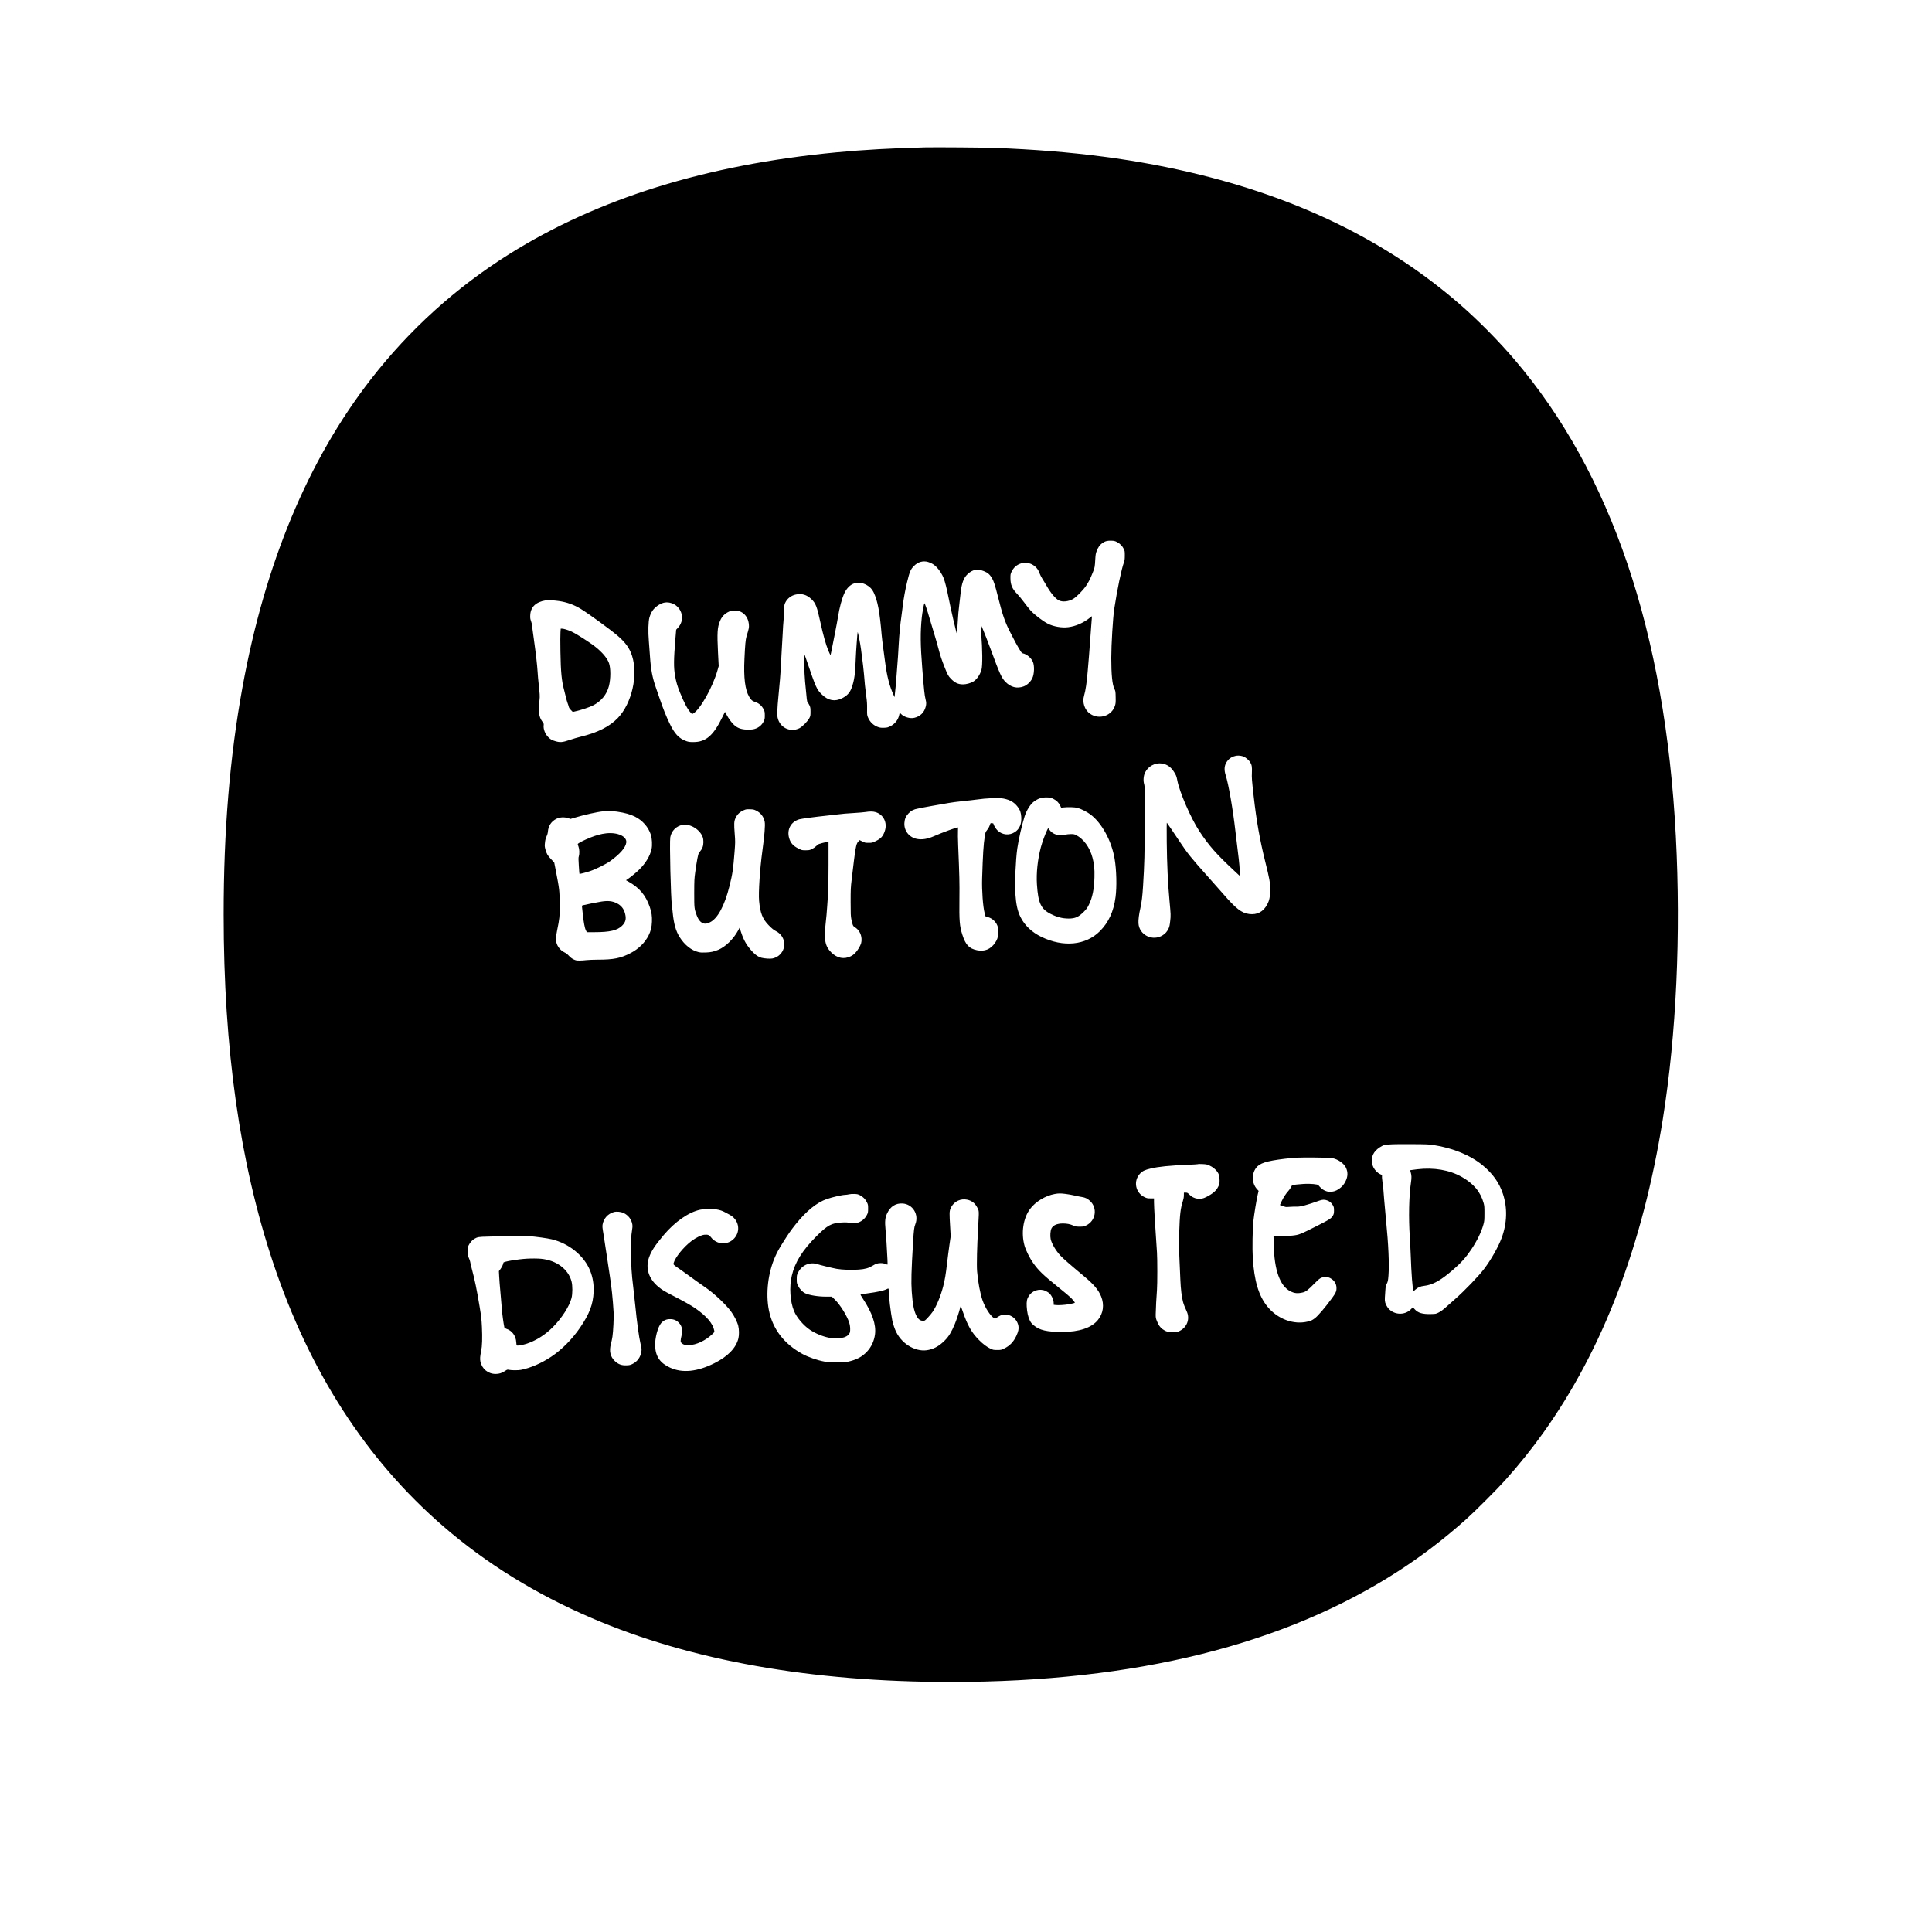 <?xml version="1.0" standalone="no"?>
<!DOCTYPE svg PUBLIC "-//W3C//DTD SVG 20010904//EN"
        "http://www.w3.org/TR/2001/REC-SVG-20010904/DTD/svg10.dtd">
<svg version="1.0" xmlns="http://www.w3.org/2000/svg"
     width="5200pt" height="5200pt" viewBox="0 0 5200 5200"
     preserveAspectRatio="xMidYMid meet">

    <g transform="translate(0,5200) scale(0.1,-0.1)"
       fill="#000000" stroke="none">
        <path d="M24920 48034 c-891 -21 -1682 -65 -2415 -135 -3496 -332 -6416 -1242
-8805 -2742 -1432 -899 -2681 -2031 -3716 -3363 -1694 -2182 -2851 -4957
-3458 -8294 -342 -1877 -506 -3862 -506 -6115 0 -3618 435 -6684 1329 -9365
979 -2935 2506 -5302 4575 -7094 1162 -1006 2488 -1827 4006 -2478 2657 -1141
5900 -1718 9660 -1718 4967 0 8990 1000 12067 2997 634 412 1214 856 1803
1381 224 200 850 825 1052 1052 379 424 713 841 1024 1275 1608 2249 2680
5061 3218 8440 366 2294 489 4970 351 7620 -287 5493 -1740 9784 -4349 12835
-423 494 -953 1032 -1431 1450 -1887 1653 -4209 2818 -6995 3510 -1688 419
-3460 652 -5565 730 -267 10 -1585 20 -1845 14z m5142 -10622 c79 -38 149
-110 186 -190 25 -52 27 -67 26 -177 0 -97 -5 -131 -23 -180 -68 -187 -180
-723 -261 -1253 -36 -237 -80 -961 -80 -1322 0 -446 27 -716 83 -829 31 -64
32 -69 35 -224 3 -138 1 -168 -17 -226 -84 -278 -425 -391 -670 -223 -150 103
-218 309 -162 493 38 126 73 359 96 649 8 107 24 294 35 415 10 121 24 301 30
400 6 99 20 288 31 420 10 132 19 243 19 248 0 4 -26 -14 -57 -40 -170 -137
-379 -229 -582 -254 -174 -22 -393 16 -548 94 -139 71 -360 241 -469 360 -31
34 -108 131 -171 216 -63 84 -146 186 -185 225 -133 136 -180 243 -182 416 -1
109 1 118 30 181 54 113 137 187 253 224 79 26 208 17 281 -18 109 -52 182
-134 220 -248 12 -35 48 -104 79 -154 32 -49 80 -128 106 -175 115 -201 241
-353 335 -400 96 -49 259 -32 381 38 89 51 268 233 348 351 77 117 109 179
178 350 59 148 60 150 72 366 8 130 13 160 39 226 38 98 79 158 142 204 79 58
139 76 246 72 79 -2 100 -7 156 -35z m-5081 -538 c93 -27 165 -73 237 -148 70
-75 144 -191 180 -286 36 -91 87 -294 126 -495 64 -331 222 -1013 232 -1002 2
2 11 122 19 268 16 267 23 348 50 564 8 66 22 184 30 263 30 271 81 409 188
509 135 126 263 149 437 81 107 -42 161 -89 224 -198 44 -74 82 -194 152 -474
124 -497 188 -685 325 -956 116 -231 204 -392 276 -507 36 -58 50 -73 76 -79
103 -22 217 -117 265 -222 48 -105 42 -331 -14 -448 -45 -95 -143 -187 -236
-220 -177 -64 -344 -21 -486 123 -106 109 -153 213 -398 878 -80 215 -170 448
-202 520 l-57 130 -3 -50 c-2 -28 1 -106 7 -175 35 -419 39 -864 8 -975 -39
-137 -128 -266 -225 -322 -71 -42 -188 -73 -273 -73 -131 0 -222 43 -330 157
-66 69 -86 106 -164 303 -81 205 -119 319 -171 520 -25 96 -74 267 -109 380
-36 113 -89 293 -120 400 -68 239 -135 434 -145 423 -11 -12 -58 -263 -69
-373 -42 -402 -39 -743 13 -1392 45 -566 61 -714 86 -812 24 -95 25 -133 5
-209 -40 -155 -148 -260 -304 -297 -117 -28 -278 19 -361 105 l-34 35 -12 -58
c-28 -135 -115 -247 -241 -309 -67 -33 -85 -38 -167 -41 -70 -3 -105 1 -152
16 -128 40 -234 141 -285 270 -21 52 -23 71 -21 223 2 133 -3 204 -23 345 -25
180 -48 408 -60 584 -6 95 -35 336 -81 680 -20 153 -82 466 -90 457 -6 -6 -44
-524 -49 -672 -16 -457 -40 -630 -115 -833 -48 -129 -123 -210 -254 -275 -194
-98 -374 -65 -540 96 -146 142 -163 181 -412 912 -36 104 -67 192 -71 195 -12
11 7 -547 26 -755 49 -532 50 -538 70 -559 11 -12 32 -48 48 -81 25 -54 28
-70 28 -170 0 -101 -2 -115 -29 -169 -41 -85 -191 -237 -271 -277 -248 -121
-529 17 -586 289 -15 72 -7 270 20 542 38 373 60 652 71 895 6 132 15 296 20
365 6 69 17 265 25 435 8 171 18 321 21 335 3 14 9 122 13 240 7 203 9 218 34
273 53 117 163 202 295 227 157 31 286 -8 409 -124 117 -110 152 -199 243
-621 70 -326 152 -616 213 -762 29 -67 55 -123 58 -123 7 0 13 31 118 565 39
198 78 405 86 460 38 249 109 510 176 648 126 261 358 343 595 211 89 -49 147
-111 189 -199 108 -228 163 -519 215 -1145 6 -69 24 -219 40 -335 16 -115 41
-300 55 -410 48 -369 116 -631 225 -870 l27 -60 6 55 c15 128 29 280 47 515
37 472 50 650 60 860 13 246 40 531 75 770 13 94 29 215 35 270 19 171 67 432
114 625 71 290 93 343 187 438 106 108 243 146 380 106z m-9941 -1050 c215
-31 407 -100 591 -212 216 -132 814 -568 1002 -731 204 -176 316 -334 380
-537 165 -523 -8 -1274 -383 -1668 -221 -231 -545 -395 -1005 -506 -71 -17
-204 -56 -295 -87 -193 -65 -255 -70 -380 -33 -99 29 -124 43 -188 104 -87 82
-143 223 -129 327 5 37 1 47 -38 100 -92 126 -110 265 -74 579 12 98 8 155
-25 455 -9 72 -20 207 -26 300 -13 199 -43 466 -105 909 -25 175 -45 332 -45
349 0 17 -12 65 -26 106 -23 65 -26 88 -22 166 10 218 151 353 413 396 63 10
218 2 355 -17z m2980 -44 c171 -32 300 -162 331 -333 23 -123 -17 -250 -107
-347 l-45 -48 -19 -228 c-48 -580 -50 -783 -11 -1009 30 -171 62 -280 130
-448 118 -289 207 -457 284 -540 l44 -48 36 21 c185 109 521 710 647 1154 l34
118 -19 368 c-26 526 -17 674 51 839 35 87 75 143 137 193 79 63 149 91 238
96 224 13 391 -147 406 -388 4 -77 4 -81 -66 -314 -24 -80 -37 -220 -54 -596
-25 -511 17 -839 128 -1025 51 -84 82 -113 137 -130 118 -35 202 -105 255
-214 24 -50 28 -67 28 -156 0 -90 -3 -106 -30 -160 -55 -114 -159 -192 -291
-216 -32 -6 -108 -9 -169 -6 -150 6 -249 43 -340 128 -68 64 -142 165 -203
278 l-39 72 -67 -136 c-244 -504 -447 -679 -786 -678 -97 0 -126 4 -187 25
-199 70 -317 197 -455 486 -91 191 -163 370 -248 617 -38 110 -89 259 -114
330 -97 278 -138 494 -161 840 -8 127 -22 316 -31 420 -22 255 -15 527 16 635
41 143 104 236 214 314 114 81 213 107 326 86z m15447 -4142 c57 -21 143 -92
178 -147 48 -78 57 -128 50 -288 -6 -138 -3 -181 49 -643 73 -648 162 -1155
306 -1735 123 -496 135 -564 135 -760 0 -207 -17 -293 -78 -408 -104 -198
-269 -285 -484 -258 -209 27 -356 142 -719 562 -60 69 -235 267 -389 439 -476
533 -547 622 -774 963 -131 198 -323 481 -334 492 -6 6 -7 -182 -4 -520 6
-582 31 -1122 73 -1565 37 -401 37 -403 20 -559 -13 -117 -21 -154 -45 -205
-40 -81 -83 -131 -153 -176 -273 -177 -639 3 -656 323 -5 91 14 242 53 412 34
155 54 314 70 580 38 619 44 854 46 1770 2 852 1 924 -16 979 -28 93 -18 222
22 309 81 172 274 276 458 247 136 -22 237 -92 321 -222 57 -88 71 -123 90
-226 57 -313 365 -1024 593 -1370 259 -394 457 -618 941 -1069 l145 -135 3 59
c5 86 -15 319 -48 568 -16 121 -47 380 -69 575 -68 597 -184 1263 -263 1510
-39 122 -37 225 6 313 86 176 286 254 473 185z m-5114 -1141 c87 -43 146 -103
184 -185 l25 -53 61 8 c117 14 307 8 377 -11 98 -27 255 -107 346 -175 310
-231 572 -711 654 -1196 51 -299 62 -754 25 -1030 -51 -388 -186 -681 -422
-918 -380 -381 -983 -440 -1575 -153 -254 123 -448 306 -561 532 -79 158 -119
340 -139 632 -19 272 9 908 52 1212 32 231 128 652 197 865 53 167 156 331
251 400 121 88 211 116 358 112 83 -3 99 -6 167 -40z m-1341 9 c190 -38 303
-109 402 -254 45 -68 66 -135 73 -238 13 -189 -47 -331 -175 -412 -148 -94
-333 -77 -461 43 -47 44 -111 149 -111 182 0 7 -12 14 -30 15 -16 0 -35 1 -41
2 -7 1 -17 -17 -24 -39 -16 -55 -41 -100 -85 -156 -34 -43 -39 -58 -54 -156
-36 -225 -52 -491 -72 -1138 -10 -324 22 -762 68 -934 l23 -85 57 -17 c77 -23
136 -58 187 -114 83 -90 116 -203 100 -347 -11 -96 -33 -156 -86 -234 -119
-174 -283 -242 -486 -200 -214 44 -308 144 -396 420 -74 231 -85 370 -78 966
5 427 1 594 -34 1445 -6 160 -9 332 -5 383 3 50 2 92 -3 92 -43 0 -433 -143
-636 -233 -177 -79 -326 -103 -465 -77 -209 40 -351 220 -338 429 7 108 38
179 108 255 71 76 143 113 254 132 45 8 108 21 141 29 33 8 143 28 245 45 102
17 244 42 315 55 188 35 387 62 575 80 91 8 215 22 275 31 316 44 621 56 757
30z m-6659 -324 c123 -61 204 -167 229 -300 17 -92 -4 -356 -63 -787 -66 -481
-108 -1121 -88 -1340 30 -330 92 -488 258 -658 86 -89 138 -130 212 -168 54
-27 112 -81 147 -137 149 -233 12 -540 -262 -591 -61 -11 -208 -1 -291 20 -77
20 -153 70 -228 148 -162 171 -244 308 -318 533 l-43 128 -39 -73 c-125 -231
-338 -439 -533 -521 -118 -49 -203 -68 -335 -73 -96 -4 -142 -2 -198 11 -187
43 -372 188 -506 400 -105 165 -160 361 -190 671 -8 88 -17 171 -20 185 -30
162 -67 1707 -44 1835 31 174 165 306 337 334 205 33 465 -129 537 -334 25
-72 23 -194 -4 -266 -20 -51 -33 -73 -100 -159 -22 -28 -54 -196 -98 -510 -25
-183 -27 -218 -28 -565 0 -405 2 -424 64 -594 59 -163 144 -240 255 -232 15 1
60 16 100 35 209 97 399 447 531 980 82 329 98 439 136 918 20 261 20 273 4
484 -21 264 -18 339 19 419 49 108 117 172 233 221 51 22 70 24 159 22 90 -3
107 -7 167 -36z m-3744 -28 c210 -31 357 -72 481 -134 204 -102 359 -279 427
-485 34 -105 43 -287 19 -392 -41 -182 -156 -373 -327 -544 -77 -77 -225 -199
-312 -259 l-49 -32 63 -35 c297 -165 466 -364 577 -683 50 -146 65 -246 59
-400 -6 -148 -31 -248 -89 -365 -99 -197 -268 -363 -481 -475 -268 -141 -461
-180 -890 -180 -114 0 -251 -6 -305 -12 -53 -7 -137 -13 -187 -12 -80 0 -97 4
-157 32 -47 23 -84 51 -125 95 -38 42 -78 73 -118 92 -130 62 -222 196 -232
337 -4 59 2 108 31 252 68 336 70 350 69 711 -2 367 -3 382 -104 905 l-42 215
-81 86 c-96 100 -127 154 -157 269 -20 77 -21 94 -11 181 7 71 18 113 41 163
21 43 34 89 37 129 13 160 93 281 231 349 90 44 209 51 311 18 l68 -22 99 30
c260 79 627 161 780 175 104 10 278 6 374 -9z m6962 -14 c211 -66 318 -287
244 -506 -47 -141 -104 -205 -245 -273 -92 -45 -97 -46 -190 -46 -91 0 -101 2
-170 37 l-74 36 -37 -41 c-60 -67 -73 -140 -176 -1017 -26 -217 -28 -264 -28
-605 0 -317 3 -383 18 -460 32 -161 45 -192 92 -219 107 -63 176 -181 183
-311 4 -99 -9 -145 -74 -256 -64 -108 -132 -177 -214 -217 -184 -89 -365 -54
-524 101 -169 166 -205 347 -153 787 15 118 33 330 42 470 8 140 20 307 25
370 5 63 10 395 10 738 l0 622 -22 -5 c-257 -61 -250 -59 -306 -114 -32 -31
-82 -66 -120 -84 -61 -29 -75 -32 -168 -32 -100 0 -102 0 -195 47 -143 71
-213 151 -251 287 -63 228 53 437 277 500 59 16 433 66 720 96 138 14 277 30
310 35 98 14 268 29 470 40 105 6 228 17 275 24 126 20 208 19 281 -4z m15014
-8959 c525 -81 1003 -279 1330 -553 268 -224 437 -463 535 -757 127 -378 114
-797 -35 -1196 -89 -237 -282 -578 -464 -820 -153 -203 -535 -600 -796 -828
-55 -48 -157 -138 -226 -200 -89 -80 -148 -124 -204 -152 -78 -40 -79 -40
-212 -43 -229 -6 -349 30 -439 132 l-47 52 -45 -48 c-176 -189 -498 -162 -641
53 -57 85 -74 151 -67 252 3 45 9 134 13 197 7 101 12 125 40 180 28 59 33 80
44 220 23 298 0 837 -65 1480 -19 190 -42 444 -51 565 -15 222 -23 300 -49
499 -8 60 -13 121 -10 135 5 23 0 28 -41 45 -71 29 -149 106 -190 189 -75 151
-53 317 58 443 54 61 173 139 236 154 93 22 267 28 726 25 411 -2 475 -5 600
-24z m-2717 -354 c152 -33 304 -141 358 -254 57 -122 54 -240 -12 -371 -47
-92 -96 -147 -181 -206 -162 -110 -352 -97 -483 33 -32 31 -61 64 -66 73 -13
24 -222 43 -384 34 -124 -7 -316 -28 -324 -37 -2 -2 -15 -26 -29 -54 -14 -27
-44 -70 -67 -95 -63 -67 -138 -182 -186 -285 -24 -51 -44 -95 -44 -98 0 -2 17
-8 37 -12 20 -4 54 -16 76 -26 35 -18 48 -19 160 -11 67 5 145 7 173 5 90 -8
292 45 611 161 87 31 144 33 215 6 70 -26 117 -66 153 -131 27 -48 30 -63 30
-139 0 -69 -5 -93 -23 -128 -44 -83 -84 -109 -428 -284 -458 -232 -489 -244
-661 -263 -193 -22 -398 -29 -462 -17 l-54 10 6 -242 c15 -682 167 -1109 447
-1251 113 -57 194 -65 336 -32 79 18 139 64 307 235 155 158 187 177 302 177
67 0 88 -5 130 -27 107 -57 167 -151 167 -267 1 -87 -20 -133 -123 -274 -186
-254 -374 -474 -459 -538 -75 -56 -99 -67 -188 -89 -386 -95 -821 68 -1097
413 -229 286 -348 688 -386 1302 -15 240 -6 786 16 985 19 180 87 593 118 721
l23 96 -44 49 c-138 151 -149 400 -26 567 95 130 276 188 769 248 279 33 371
37 810 34 326 -2 425 -6 483 -18z m-3387 -170 c96 -30 179 -80 239 -143 81
-87 104 -149 105 -280 0 -96 -2 -103 -38 -176 -52 -106 -141 -184 -313 -272
-93 -49 -166 -63 -246 -49 -89 15 -155 49 -215 110 -49 49 -55 53 -100 53
l-48 0 -1 -73 c0 -49 -9 -98 -27 -154 -64 -200 -83 -361 -98 -838 -9 -283 -8
-400 5 -700 9 -198 21 -463 26 -590 10 -240 36 -457 71 -585 18 -67 49 -147
99 -255 94 -201 12 -429 -190 -528 -61 -30 -70 -32 -180 -32 -137 0 -191 16
-278 79 -69 51 -110 109 -154 220 -30 74 -33 90 -32 186 1 119 20 490 34 655
12 138 12 838 0 1005 -46 648 -80 1229 -80 1355 l0 100 -93 0 c-82 0 -99 4
-159 32 -253 119 -312 444 -118 641 64 65 127 95 280 131 216 51 498 80 1010
101 140 6 256 13 259 16 10 10 202 3 242 -9z m-3796 -792 c66 -8 176 -28 245
-44 69 -16 155 -34 192 -39 88 -13 150 -44 217 -106 208 -196 153 -536 -106
-659 -63 -30 -75 -32 -173 -32 -93 0 -112 3 -167 28 -91 40 -175 57 -284 57
-160 0 -266 -47 -310 -136 -28 -58 -38 -200 -20 -283 26 -123 138 -312 263
-447 75 -80 255 -238 621 -543 278 -231 399 -374 474 -556 90 -223 58 -456
-89 -635 -171 -209 -503 -320 -958 -320 -411 0 -613 47 -764 176 -61 51 -81
77 -110 136 -45 92 -73 219 -82 373 -8 138 6 206 58 287 91 144 291 204 443
135 32 -15 74 -39 92 -53 71 -54 133 -184 133 -279 l0 -44 56 -7 c69 -8 239 2
354 22 91 16 160 34 160 42 0 9 -52 75 -100 126 -25 27 -189 165 -366 307
-391 315 -514 434 -657 636 -93 132 -195 337 -231 463 -97 344 -38 738 146
988 146 197 413 360 668 406 101 18 154 19 295 1z m-5542 -33 c82 -41 149
-107 189 -190 31 -62 33 -73 33 -172 0 -95 -3 -111 -28 -162 -60 -122 -168
-205 -302 -229 -48 -9 -76 -8 -152 7 -71 13 -120 16 -220 11 -280 -13 -392
-73 -689 -371 -377 -378 -579 -701 -662 -1061 -72 -308 -47 -696 60 -953 72
-174 256 -390 429 -505 154 -102 344 -180 517 -213 125 -23 334 -16 415 16 73
27 122 70 138 118 22 65 15 187 -15 277 -64 189 -240 472 -378 608 l-88 87
-158 0 c-213 0 -450 39 -560 91 -74 36 -148 113 -189 197 -37 73 -38 80 -38
181 0 98 2 111 32 174 62 130 180 223 318 248 59 11 147 5 193 -12 54 -21 424
-111 532 -130 146 -26 409 -35 597 -20 170 13 264 40 373 106 90 55 134 68
220 68 57 -1 95 -9 164 -38 19 -8 19 -3 12 136 -14 306 -37 651 -52 806 -22
221 -11 322 45 439 87 182 229 272 411 262 277 -16 451 -298 345 -562 -30 -76
-39 -147 -60 -486 -46 -780 -54 -1055 -35 -1325 23 -329 57 -509 121 -639 52
-105 104 -146 185 -146 45 0 48 2 127 86 45 47 104 118 130 157 106 157 215
421 283 684 47 186 70 319 104 618 17 143 45 366 64 495 l34 235 -14 250 c-22
363 -21 418 6 488 63 164 221 267 393 255 153 -11 266 -87 334 -226 37 -75 38
-78 37 -186 -1 -61 -9 -228 -18 -371 -29 -474 -41 -977 -27 -1154 23 -285 84
-606 148 -785 75 -208 209 -413 313 -478 23 -14 27 -13 75 22 27 20 69 44 92
53 211 82 442 -52 484 -281 14 -76 -2 -152 -56 -267 -77 -164 -178 -268 -325
-339 -83 -40 -88 -41 -190 -41 -99 0 -109 2 -180 35 -98 46 -205 126 -313 236
-199 202 -305 389 -432 759 -27 77 -51 144 -55 148 -4 4 -12 -18 -20 -50 -19
-88 -95 -319 -141 -429 -91 -218 -162 -335 -270 -443 -140 -140 -265 -214
-427 -252 -321 -77 -706 131 -879 476 -40 79 -88 220 -108 318 -40 201 -95
655 -95 794 0 68 -4 72 -51 47 -82 -42 -248 -79 -519 -115 -91 -12 -172 -25
-181 -28 -14 -5 -4 -25 53 -111 255 -385 362 -700 329 -963 -23 -178 -97 -338
-214 -464 -135 -144 -282 -222 -522 -275 -98 -21 -505 -18 -630 6 -189 35
-433 120 -585 203 -496 271 -803 670 -905 1177 -90 450 -24 1014 172 1450 58
130 95 196 217 391 132 211 208 319 331 473 288 359 570 587 840 680 158 54
409 111 498 113 23 0 67 7 97 14 31 8 93 12 143 10 74 -2 97 -7 150 -33z
m-3858 -384 c86 -13 160 -38 234 -79 31 -17 86 -47 123 -66 82 -42 150 -113
189 -197 112 -239 -38 -518 -305 -567 -141 -26 -303 41 -391 161 -44 60 -82
75 -173 67 -83 -6 -229 -77 -352 -170 -209 -158 -437 -439 -478 -589 -9 -33
-7 -39 17 -61 14 -13 55 -44 91 -68 36 -23 146 -102 245 -174 207 -150 378
-272 517 -368 227 -157 531 -444 673 -635 82 -109 169 -282 195 -387 24 -97
26 -243 5 -334 -61 -259 -284 -490 -645 -671 -464 -233 -867 -273 -1198 -119
-265 123 -385 295 -399 574 -10 211 71 521 163 624 67 74 138 106 239 106 99
0 172 -30 239 -100 84 -86 106 -204 66 -360 -11 -43 -20 -97 -20 -121 0 -35 5
-47 35 -72 42 -37 84 -47 190 -46 191 3 440 119 621 289 64 60 65 62 58 101
-34 190 -208 393 -519 607 -114 78 -286 174 -610 342 -224 116 -275 147 -373
228 -262 216 -353 500 -255 787 60 174 160 328 397 609 302 359 673 616 981
681 127 27 303 30 440 8z m-2500 -96 c126 -60 213 -174 234 -307 7 -47 5 -88
-12 -190 -18 -115 -21 -174 -21 -500 -1 -421 10 -616 60 -1020 18 -154 43
-374 54 -490 39 -404 99 -843 137 -1000 33 -139 35 -155 26 -222 -21 -148
-108 -270 -239 -334 -56 -28 -80 -34 -154 -37 -135 -7 -227 26 -319 112 -126
119 -161 273 -106 471 13 50 31 135 39 190 21 137 39 517 32 645 -23 386 -57
704 -106 1010 -22 135 -60 387 -84 560 -25 173 -61 411 -81 529 -32 188 -35
222 -26 274 29 163 141 288 301 334 74 21 188 10 265 -25z m-2554 -622 c196
-15 499 -57 616 -85 470 -113 875 -443 1037 -847 71 -179 102 -365 93 -573
-14 -331 -113 -591 -365 -960 -212 -310 -495 -595 -777 -782 -266 -177 -560
-304 -815 -353 -71 -14 -248 -14 -315 0 -51 11 -52 10 -112 -30 -85 -56 -159
-80 -253 -80 -203 0 -369 136 -410 335 -14 68 -9 141 21 283 27 131 34 351 20
647 -10 207 -18 281 -61 540 -84 502 -125 700 -220 1060 -15 61 -32 130 -35
154 -4 24 -21 73 -39 110 -29 61 -31 74 -31 171 0 94 3 111 28 161 34 71 96
142 151 174 89 52 115 56 386 62 140 3 332 8 425 12 260 12 507 12 656 1z"/>
        <path d="M15085 34983 c-5 -54 -5 -289 -1 -523 9 -553 32 -786 101 -1040 19
-69 41 -159 50 -200 9 -41 27 -104 40 -140 14 -36 29 -83 34 -105 7 -27 27
-56 59 -88 l49 -49 104 25 c150 37 342 101 434 147 223 111 377 297 435 528
49 195 49 475 1 614 -55 159 -240 359 -491 530 -232 158 -425 277 -518 320
-92 42 -210 78 -258 78 l-32 0 -7 -97z"/>
        <path d="M28184 29659 c-50 -99 -134 -330 -169 -462 -88 -336 -125 -690 -106
-998 33 -508 107 -667 376 -801 167 -84 310 -120 475 -121 179 0 267 39 411
182 73 74 93 101 137 191 95 194 141 421 149 735 6 230 -6 353 -52 528 -73
279 -239 508 -447 613 -39 20 -62 24 -133 24 -47 0 -118 -7 -157 -16 -183 -42
-331 6 -429 139 l-28 38 -27 -52z"/>
        <path d="M16309 29570 c-125 -14 -256 -49 -404 -107 -178 -70 -355 -161 -355
-182 0 -9 10 -41 21 -71 25 -65 29 -190 8 -258 -12 -37 -12 -77 0 -255 7 -117
15 -214 17 -216 7 -8 153 29 279 70 154 51 434 190 550 273 263 190 413 363
431 497 23 167 -235 285 -547 249z"/>
        <path d="M16187 27734 c-92 -14 -411 -77 -484 -96 -42 -10 -43 -11 -38 -47 3
-20 12 -103 20 -186 24 -230 52 -382 83 -442 l26 -53 206 0 c413 0 618 48 744
175 95 94 116 181 81 320 -35 136 -104 224 -224 284 -118 60 -236 73 -414 45z"/>
        <path d="M38145 20529 c-93 -11 -175 -22 -182 -24 -8 -3 -6 -21 8 -65 23 -73
24 -142 5 -270 -54 -359 -66 -946 -31 -1465 8 -115 19 -338 25 -495 18 -505
48 -899 72 -943 8 -17 14 -14 54 23 62 57 138 90 231 100 231 25 444 142 773
426 222 191 352 336 499 554 158 236 273 472 329 678 24 89 26 113 26 292 1
170 -2 205 -21 275 -84 305 -269 527 -593 710 -327 185 -748 257 -1195 204z"/>
        <path d="M14185 18123 c-264 -16 -635 -79 -635 -108 0 -32 -43 -124 -81 -174
l-41 -54 7 -136 c3 -75 19 -275 35 -446 16 -170 34 -380 40 -465 10 -127 43
-367 65 -467 4 -15 19 -26 54 -38 156 -51 257 -191 266 -364 2 -41 8 -78 13
-83 13 -13 149 8 246 39 262 82 512 239 726 453 238 239 443 557 502 780 30
117 31 337 0 453 -89 331 -407 567 -818 607 -92 9 -263 10 -379 3z"/>
    </g>
</svg>
